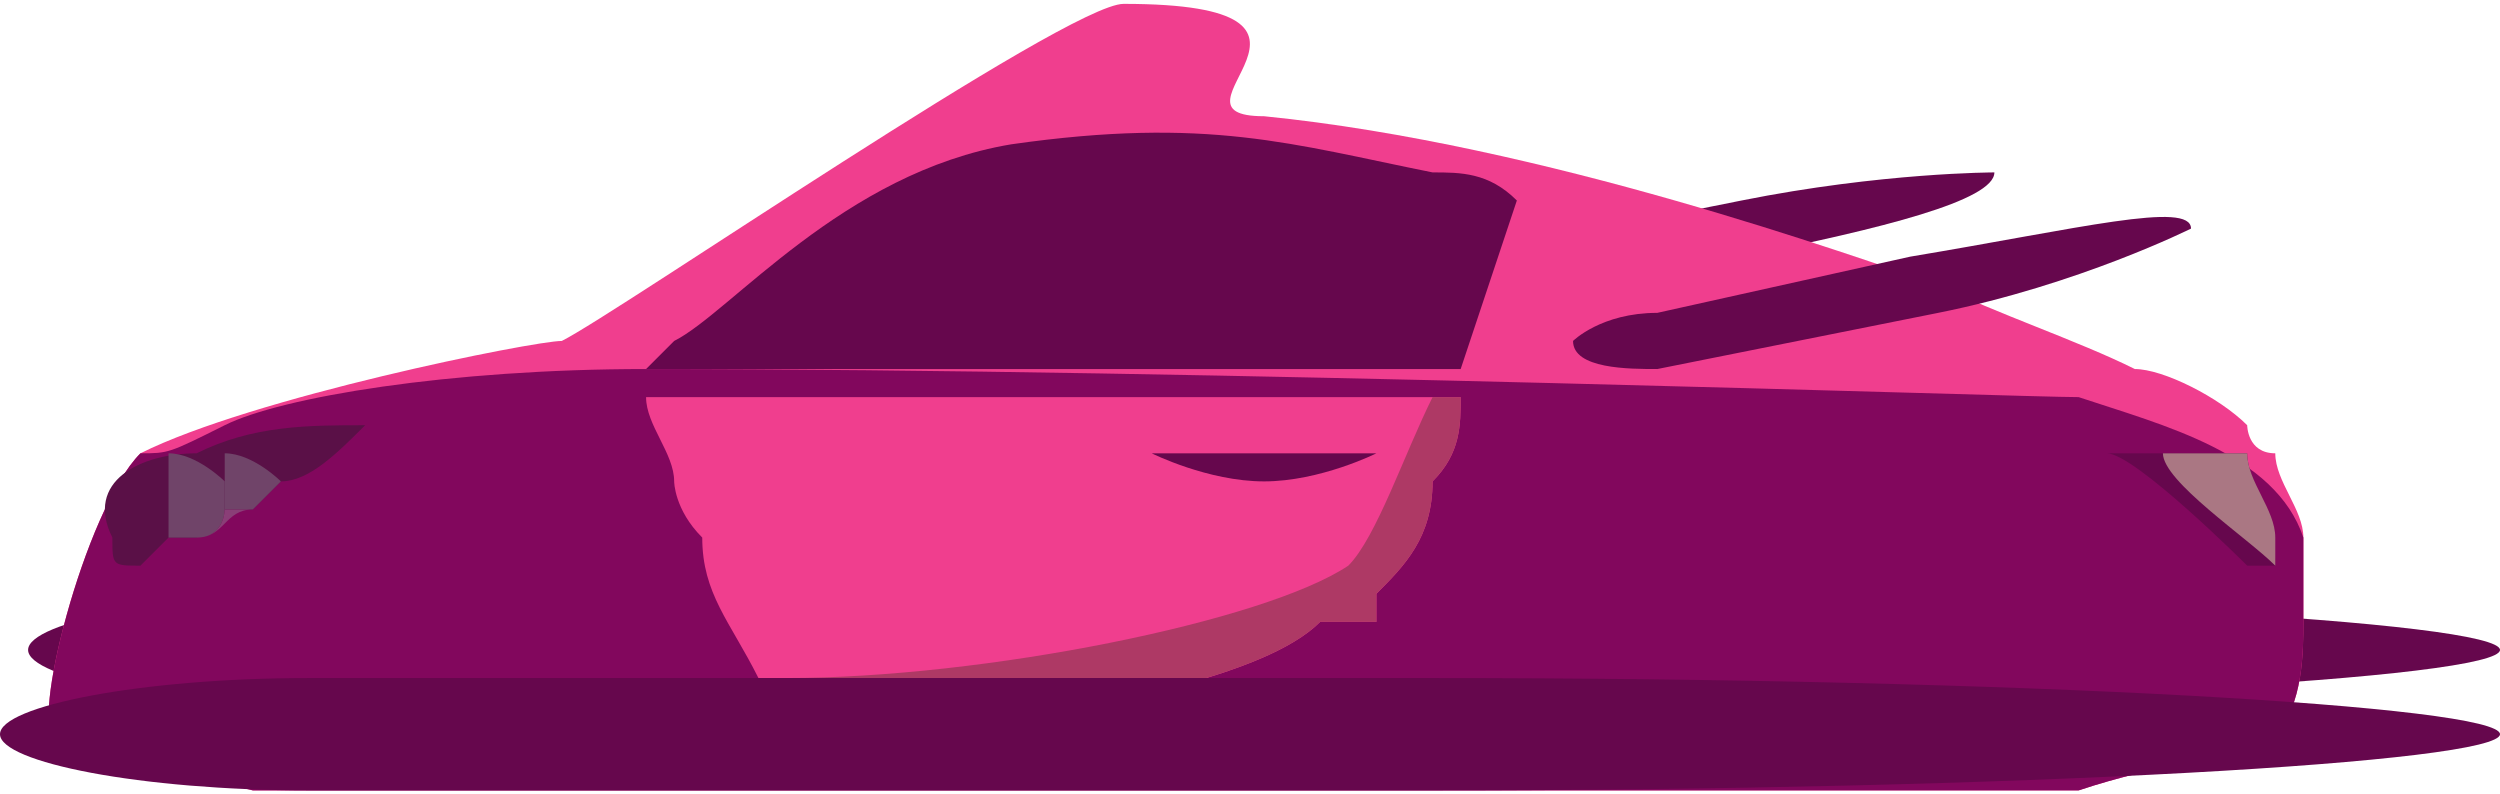 <?xml version="1.0" encoding="UTF-8"?>
<!DOCTYPE svg PUBLIC "-//W3C//DTD SVG 1.1//EN" "http://www.w3.org/Graphics/SVG/1.1/DTD/svg11.dtd">
<!-- Creator: CorelDRAW X8 -->
<svg xmlns="http://www.w3.org/2000/svg" xml:space="preserve" width="39.468mm" height="12.539mm" version="1.1" style="shape-rendering:geometricPrecision; text-rendering:geometricPrecision; image-rendering:optimizeQuality; fill-rule:evenodd; clip-rule:evenodd"
viewBox="0 0 89 28"
 xmlns:xlink="http://www.w3.org/1999/xlink">
 <defs>
  <style type="text/css">
   <![CDATA[
    .fil5 {fill:#5A1047;fill-rule:nonzero}
    .fil0 {fill:#66074D;fill-rule:nonzero}
    .fil3 {fill:#6E1949;fill-rule:nonzero}
    .fil9 {fill:#704469;fill-rule:nonzero}
    .fil7 {fill:#736383;fill-rule:nonzero}
    .fil11 {fill:#7E667F;fill-rule:nonzero}
    .fil10 {fill:#81859A;fill-rule:nonzero}
    .fil2 {fill:#82075D;fill-rule:nonzero}
    .fil8 {fill:#8A3E77;fill-rule:nonzero}
    .fil6 {fill:#AA7783;fill-rule:nonzero}
    .fil4 {fill:#AE3965;fill-rule:nonzero}
    .fil1 {fill:#F03E8E;fill-rule:nonzero}
   ]]>
  </style>
 </defs>
 <g id="Слой_x0020_6">
  <g id="_809097312">
   <path class="fil0" d="M62 7l-10 2 0 0c-2,0 -3,1 -3,2 0,0 2,0 3,0l0 0 10 -2c5,-1 9,-2 9,-3 0,0 -4,0 -9,1z"/>
   <path class="fil0" d="M51 21l-39 0 0 0c-6,0 -11,1 -11,2 0,1 5,2 11,2l0 0 39 0c21,0 38,-1 38,-2 0,-1 -17,-2 -38,-2l0 0z"/>
   <path class="fil1" d="M81 26l0 0 0 0c0,0 -1,0 -1,0 -1,1 -3,1 -6,2 -3,0 -6,0 -10,0 0,0 -1,0 -2,0 -5,0 -24,0 -39,0 -1,0 -1,0 -2,0 -5,0 -9,0 -12,0 -4,-1 -6,-1 -7,-2 -1,0 1,-8 3,-10 0,0 0,0 0,0 4,-2 14,-4 15,-4 2,-1 18,-12 20,-12 9,0 1,4 5,4 10,1 21,5 24,6 2,1 5,2 7,3 1,0 3,1 4,2l0 0c0,0 0,1 1,1l0 0 0 0c0,1 1,2 1,3l0 0 0 1 0 0 0 0c0,1 0,1 0,2 0,1 0,3 -1,4l0 0 0 0z"/>
   <path class="fil2" d="M81 26l0 0 0 0 0 0c0,0 -1,0 -1,0 -1,1 -3,1 -6,2 -3,0 -6,0 -10,0 0,0 -1,0 -2,0 -5,0 -24,0 -39,0 -1,0 -1,0 -2,0 -5,0 -9,0 -12,0 -4,-1 -6,-1 -7,-2 -1,0 1,-8 3,-10 1,0 1,0 3,-1 2,-1 8,-2 15,-2 20,0 49,1 51,1 3,1 7,2 8,5l0 0 0 1 0 0 0 0c0,1 0,1 0,2 0,1 0,3 -1,4l0 0 0 0z"/>
   <path class="fil0" d="M54 7c-1,-1 -2,-1 -3,-1 -5,-1 -8,-2 -15,-1 -6,1 -10,6 -12,7l-1 1c17,0 23,0 29,0l2 -6 0 0z"/>
   <path class="fil1" d="M51 17l0 0c0,2 -1,3 -2,4l0 1 0 0 0 0c-1,0 -1,0 -1,0l-1 0 0 0c-2,2 -8,3 -13,4l0 0c0,0 0,0 0,0l-1 0 0 0 0 0c-1,0 -3,0 -4,-1 0,0 -1,0 -1,0l0 0 0 0 0 0c0,0 -1,-1 -1,-1l0 0c-1,-2 -2,-3 -2,-5 -1,-1 -1,-2 -1,-2 0,-1 -1,-2 -1,-3 0,0 21,0 28,0l0 0 0 0c0,0 1,0 1,0 0,1 0,2 -1,3l0 0 0 0z"/>
   <path class="fil3" d="M32 26c-1,0 -2,0 -3,-1l0 0c1,1 2,1 3,1 0,0 1,0 1,0l0 0 0 0 0 0 0 0 0 0c0,0 -1,0 -1,0zm-4 -1l0 0 0 0 0 0 0 0c0,-1 -1,-1 -1,-1l0 0 0 0 0 0c0,0 1,1 1,1l0 0 0 0zm21 -3l0 0 0 0 0 0 0 -1c1,-1 2,-2 2,-4l0 0 0 0 0 0c0,2 -1,3 -2,4l0 1 0 0 0 0 0 0z"/>
   <path class="fil4" d="M32 26c-1,0 -2,0 -3,-1l0 0c0,0 -1,0 -1,0l0 0 0 0 0 0c0,0 -1,-1 -1,-1l0 0c1,0 1,0 1,0 7,0 17,-2 20,-4 1,-1 2,-4 3,-6l0 0 1 0c0,1 0,2 -1,3l0 0 0 0c0,2 -1,3 -2,4l0 1 0 0 0 0 0 0c0,0 -1,0 -2,0l0 0c-2,2 -8,3 -13,4l0 0 0 0c0,0 0,0 -1,0l0 0 0 0 0 0c0,0 -1,0 -1,0l0 0z"/>
   <path class="fil0" d="M49 16c0,0 -2,1 -4,1 -2,0 -4,-1 -4,-1 0,0 2,0 4,0 2,0 4,0 4,0z"/>
   <path class="fil5" d="M13 15c-1,1 -2,2 -3,2 0,0 -1,1 -1,1l0 0 0 0 -1 0 0 0c0,0 -1,1 -1,1l0 0 -1 0 0 0c0,0 0,0 -1,1 -1,0 -1,0 -1,-1 -1,-2 1,-3 3,-3 2,-1 4,-1 6,-1z"/>
   <path class="fil0" d="M81 20l0 0c0,0 0,0 -1,0 0,0 -4,-4 -5,-4 1,0 3,0 4,0 0,0 0,0 1,0l0 0c0,1 1,2 1,4l0 0z"/>
   <path class="fil6" d="M81 20c-1,-1 -4,-3 -4,-4 0,0 0,0 0,0 1,0 2,0 3,0l0 0c0,1 1,2 1,3 0,1 0,1 0,1l0 0 0 0 0 0z"/>
   <path class="fil7" d="M6 19c0,0 0,0 0,-1 0,-1 0,-1 0,-2l0 0 0 0 0 0 0 0 0 0 0 0 0 0 0 0 0 0 0 0c0,1 0,1 0,2 0,1 0,1 0,1l0 0 0 0 0 0 0 0z"/>
   <path class="fil8" d="M6 19l0 0 1 0 0 0 0 0 0 0 -1 0zm1 0c1,0 1,-1 1,-1l0 0 0 0 0 0 1 0c-1,0 -1,1 -2,1z"/>
   <path class="fil9" d="M6 19c0,0 0,0 0,-1 0,-1 0,-1 0,-2l0 0 0 0 0 0 0 0 0 0 0 0c1,0 2,1 2,1 0,0 0,0 0,0 0,1 0,1 0,1 0,0 0,1 -1,1 0,0 0,0 0,0l0 0 0 0 -1 0 0 0z"/>
   <path class="fil7" d="M8 18c0,0 0,-1 0,-1 0,0 0,-1 0,-1l0 0 0 0 0 0 0 0 0 0 0 0 0 0 0 0 0 0 0 0 0 0c0,0 0,1 0,1 0,0 0,1 0,1z"/>
   <path class="fil10" d="M8 18c0,0 0,0 0,-1 0,0 0,0 0,0 0,0 0,1 0,1 0,0 0,0 0,0l0 0 0 0 0 0z"/>
   <path class="fil9" d="M9 18c0,0 0,0 0,0l0 0zm0 0c0,0 0,0 -1,0 0,0 0,-1 0,-1 0,0 0,-1 0,-1l0 0 0 0 0 0 0 0 0 0 0 0c1,0 2,1 2,1 0,0 -1,1 -1,1l0 0 0 0 0 0z"/>
   <path class="fil11" d="M8 18c0,0 0,0 0,0 1,0 1,0 1,0l0 0c0,0 0,0 0,0l-1 0z"/>
   <path class="fil0" d="M51 24l-40 0 0 0c-6,0 -11,1 -11,2 0,1 5,2 11,2l0 0 40 0c21,0 38,-1 38,-2 0,-1 -17,-2 -38,-2z"/>
   <path class="fil0" d="M68 9l-9 2 0 0c-2,0 -3,1 -3,1 0,1 2,1 3,1l0 0 10 -2c5,-1 9,-3 9,-3 0,-1 -4,0 -10,1z"/>
  </g>
 </g>
</svg>
